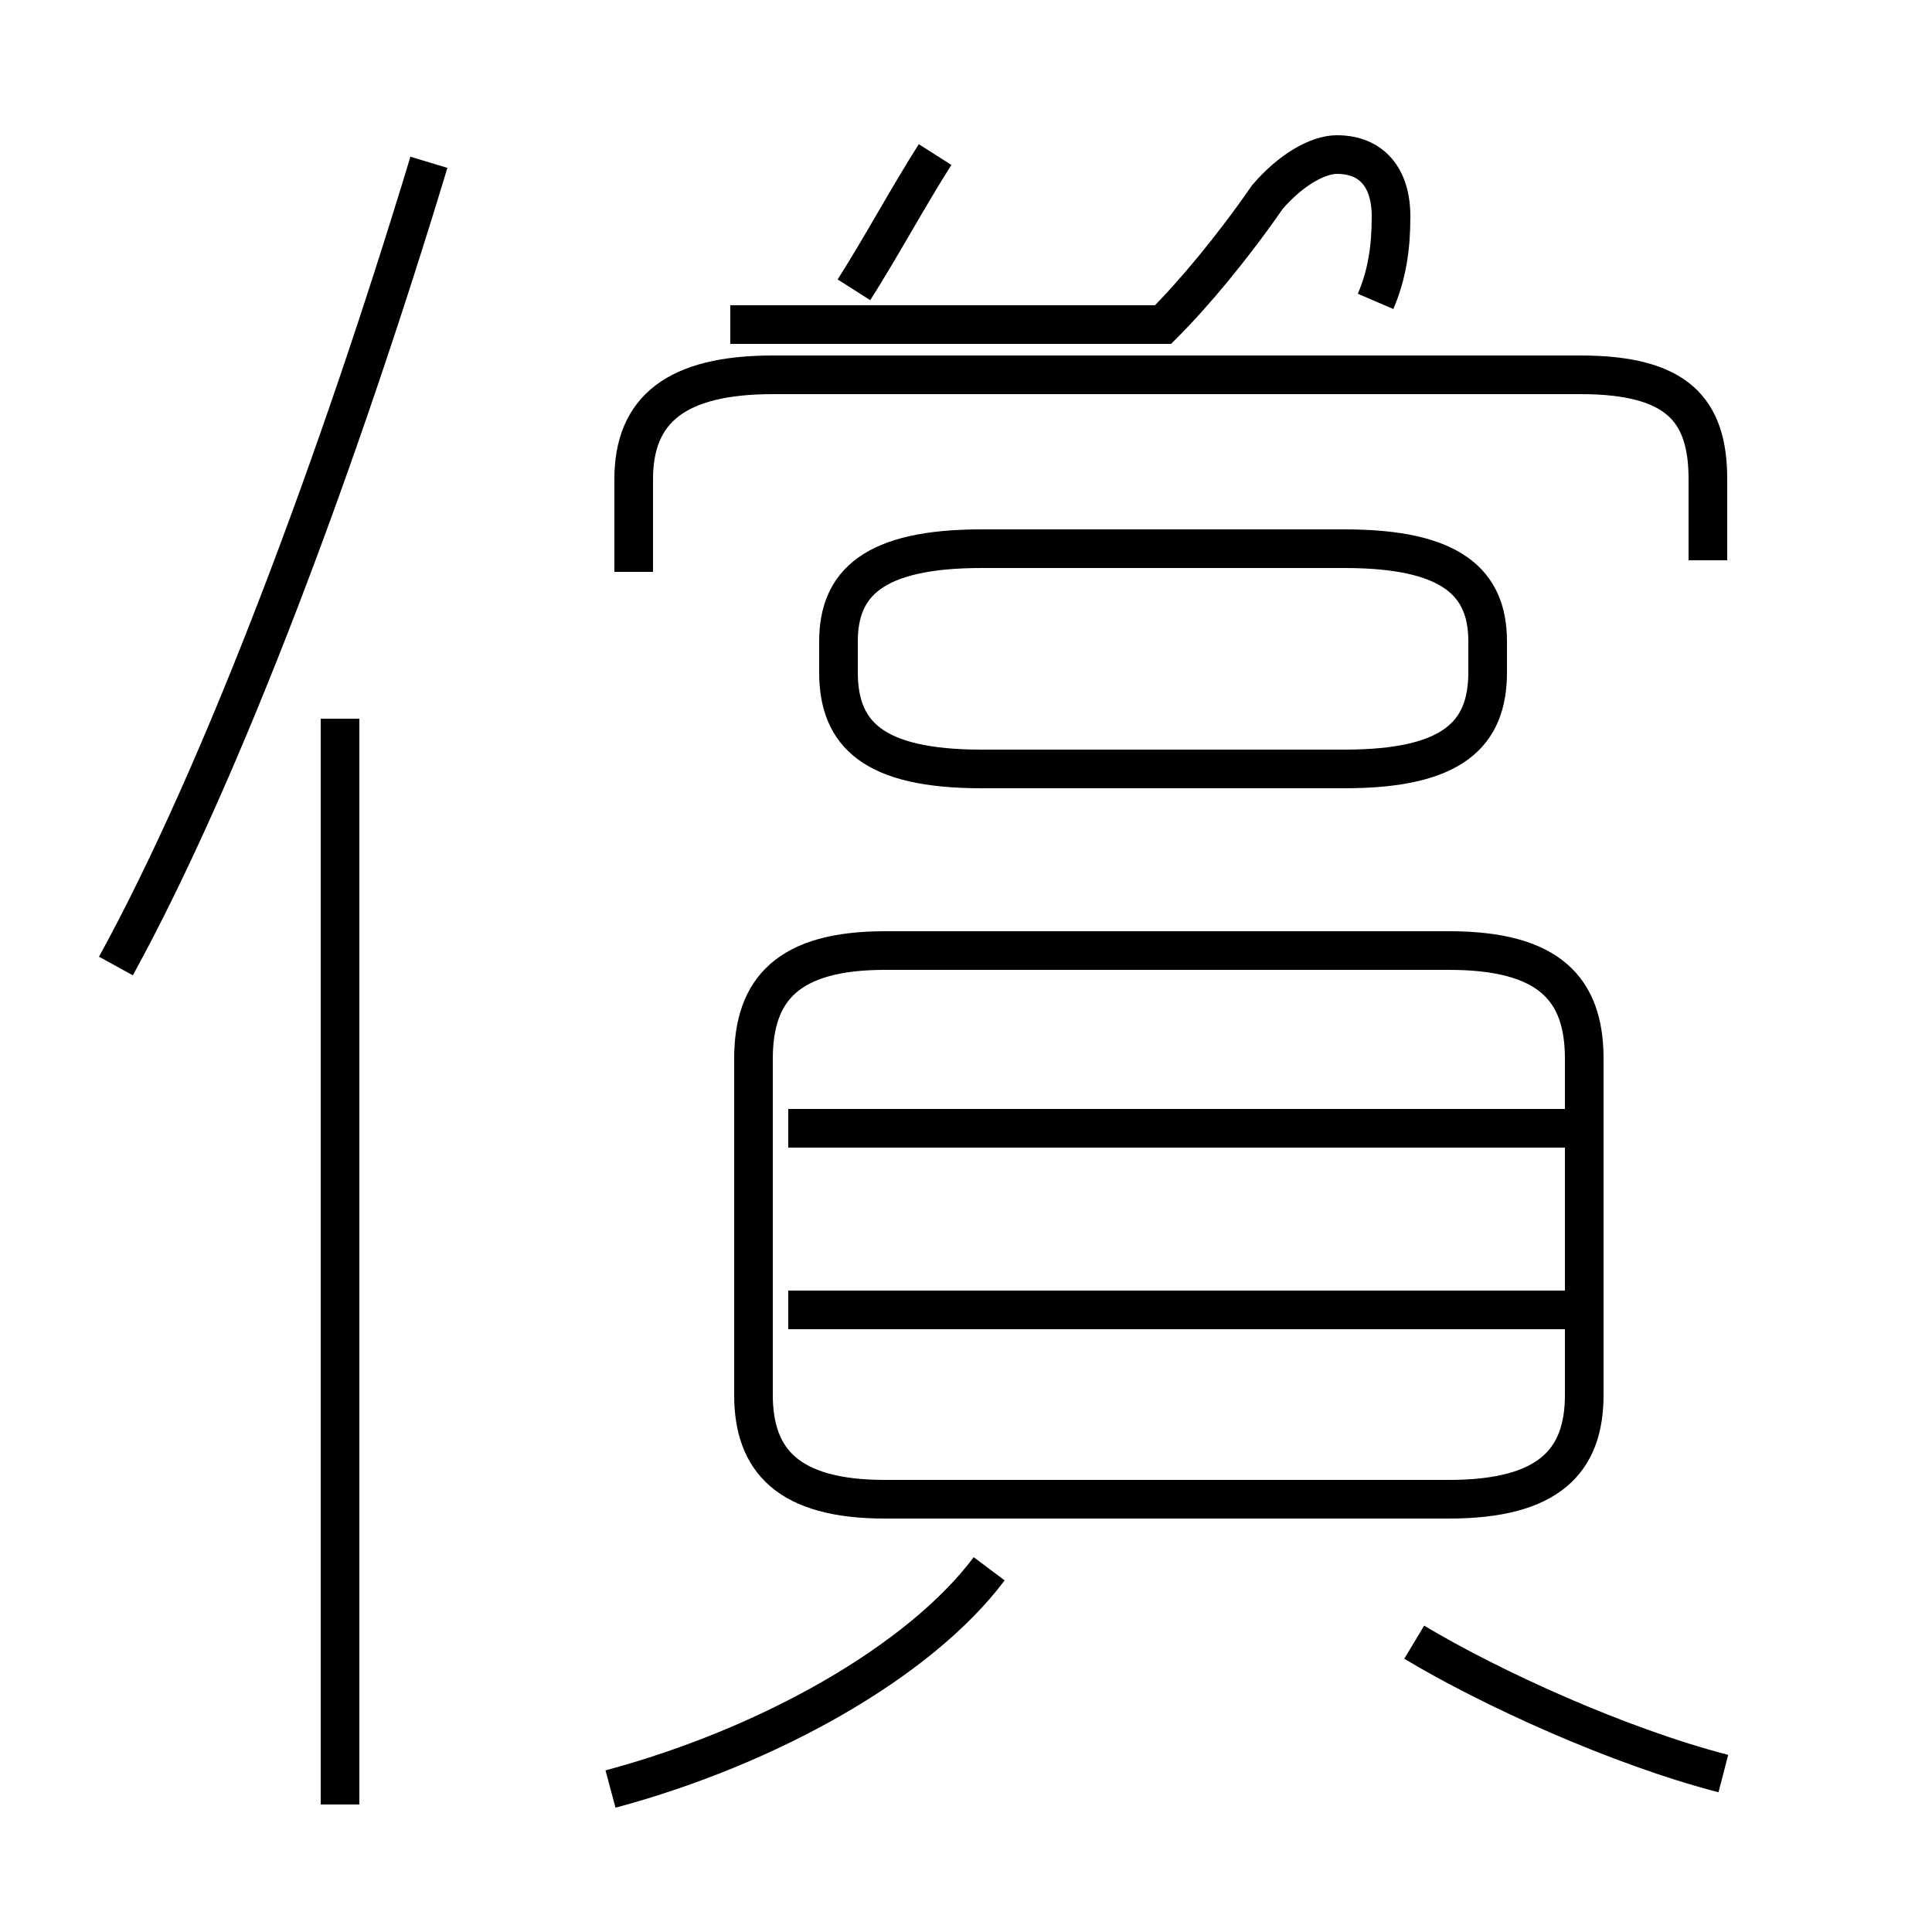 <?xml version='1.0' encoding='utf8'?>
<svg viewBox="0.0 -44.0 50.0 50.0" version="1.1" xmlns="http://www.w3.org/2000/svg">
<rect x="0.0" y="-44.0" width="50.0" height="50.0" fill="#808080" stroke="none"/>
<rect x="-1000" y="-1000" width="2000" height="2000" stroke="white" fill="white"/>
<g style="fill:none; stroke:#000000;  stroke-width:1">
<path d="M 22.9 5.2 L 37.5 5.2 C 40.1 5.2 41.0 6.2 41.0 7.9 L 41.0 16.6 C 41.0 18.4 40.1 19.4 37.5 19.4 L 22.9 19.4 C 20.4 19.4 19.5 18.4 19.5 16.6 L 19.5 7.9 C 19.5 6.2 20.4 5.2 22.9 5.2 Z M 40.6 10.1 L 20.4 10.1 M 40.6 14.8 L 20.4 14.8 M 25.4 24.1 L 34.8 24.1 C 37.6 24.1 38.5 25.0 38.5 26.6 L 38.5 27.4 C 38.5 28.9 37.6 29.8 34.8 29.8 L 25.4 29.8 C 22.6 29.8 21.7 28.9 21.7 27.4 L 21.7 26.6 C 21.7 25.0 22.6 24.1 25.4 24.1 Z M 22.1 36.5 C 22.8 37.6 23.5 38.9 24.2 40.0 M 35.6 36.2 C 35.9 36.9 36.0 37.6 36.0 38.4 C 36.0 39.4 35.5 40.0 34.6 40.0 C 34.1 40.0 33.4 39.6 32.8 38.9 C 31.9 37.6 30.9 36.4 30.1 35.6 L 18.9 35.6 M 44.2 29.5 L 44.2 31.6 C 44.2 33.4 43.4 34.3 40.9 34.3 L 20.0 34.3 C 17.5 34.3 16.4 33.4 16.4 31.6 L 16.4 29.2 M 8.8 -2.7 L 8.8 25.4 M 3.0 19.0 C 5.8 24.1 8.8 32.2 11.1 39.8 M 15.8 -2.3 C 19.9 -1.2 23.8 1.0 25.6 3.4 M 44.6 -1.9 C 41.9 -1.2 38.6 0.3 36.6 1.5 " transform="scale(1, -1)" />
</g>
</svg>